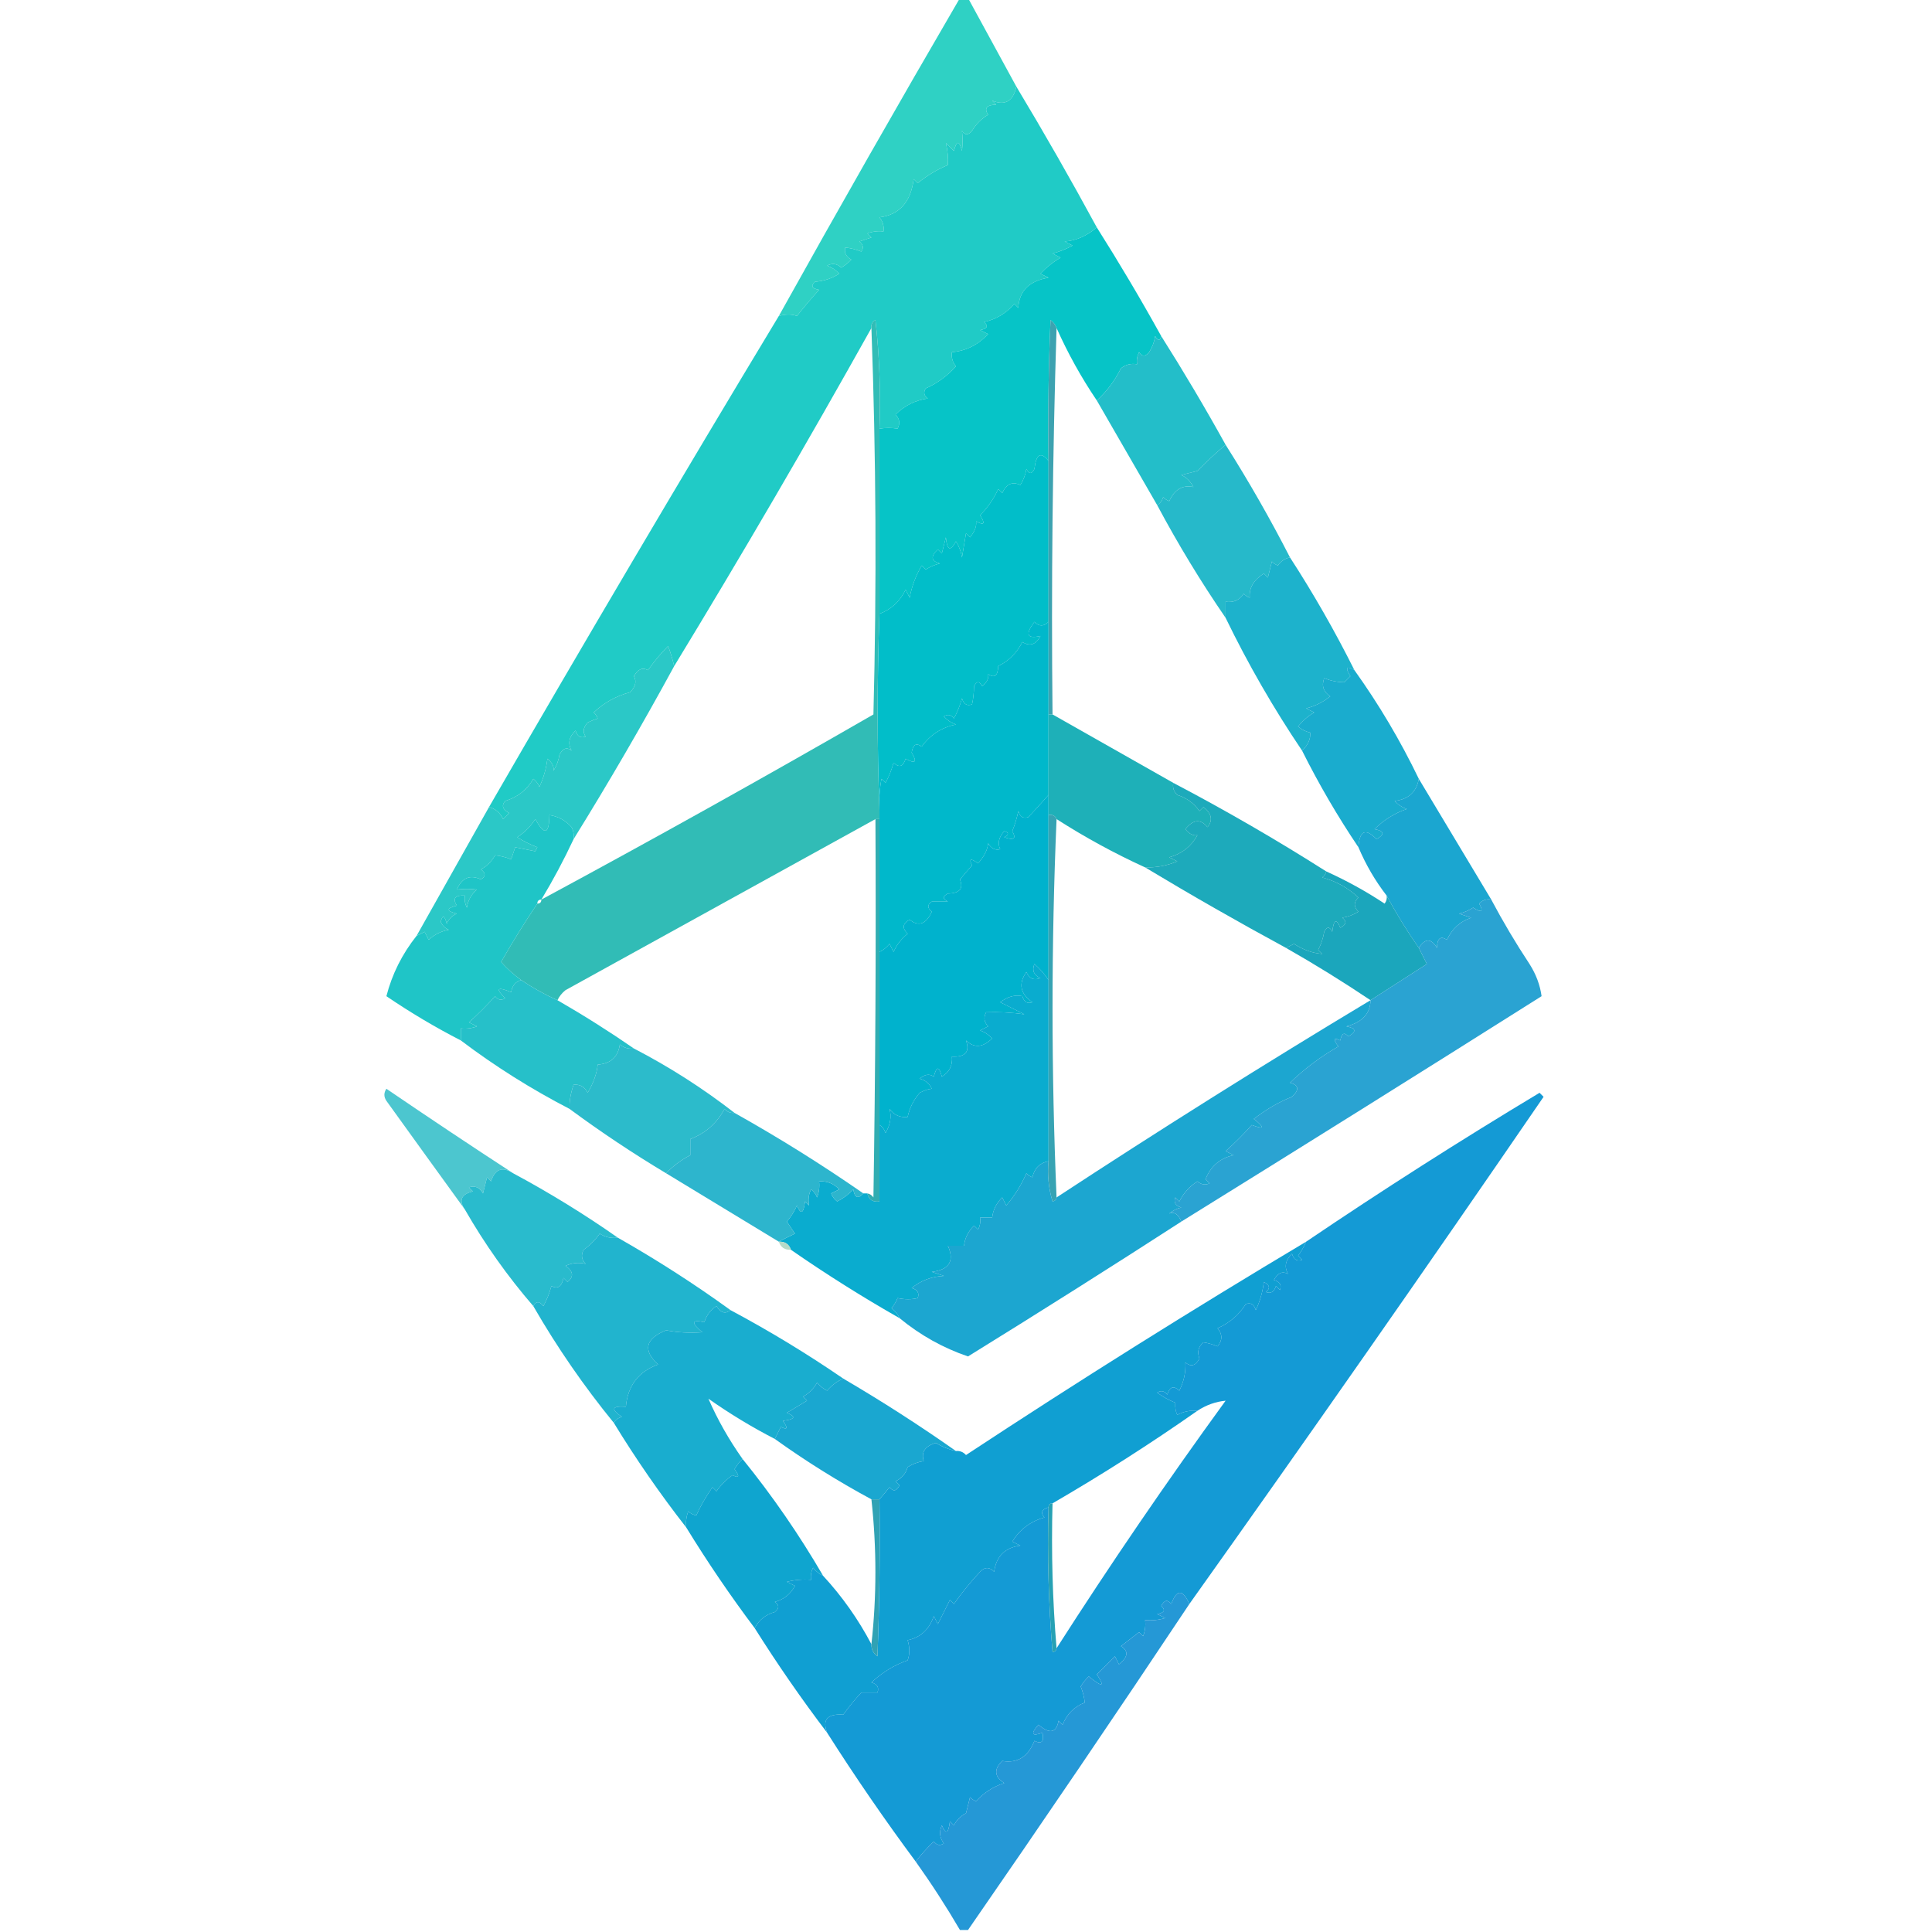 <?xml version="1.0" encoding="UTF-8"?>
<!DOCTYPE svg PUBLIC "-//W3C//DTD SVG 1.1//EN" "http://www.w3.org/Graphics/SVG/1.1/DTD/svg11.dtd">
<svg xmlns="http://www.w3.org/2000/svg" version="1.1" width="480px" height="480px" style="shape-rendering:geometricPrecision; text-rendering:geometricPrecision; image-rendering:optimizeQuality; fill-rule:evenodd; clip-rule:evenodd" xmlns:xlink="http://www.w3.org/1999/xlink">
<g><path style="opacity:1" fill="#2fd1c4" d="M 238.5,-0.5 C 239.167,-0.5 239.833,-0.5 240.5,-0.5C 244.488,6.806 248.488,14.14 252.5,21.5C 251.728,25.147 249.728,26.314 246.5,25C 246.833,25.333 247.167,25.667 247.5,26C 245.117,26.065 244.45,26.898 245.5,28.5C 243.833,29.5 242.5,30.833 241.5,32.5C 240.575,33.641 239.741,33.641 239,32.5C 239.195,34.126 239.195,35.793 239,37.5C 238.333,34.833 237.667,34.833 237,37.5C 236.333,36.833 235.667,36.167 235,35.5C 235.453,37.454 235.62,39.288 235.5,41C 232.793,42.128 230.293,43.628 228,45.5C 227.667,45.167 227.333,44.833 227,44.5C 226.287,50.193 223.454,53.359 218.5,54C 219.337,55.011 219.67,56.178 219.5,57.5C 218.127,57.343 216.793,57.51 215.5,58C 215.833,58.333 216.167,58.667 216.5,59C 215.5,59.333 214.5,59.667 213.5,60C 214.451,60.718 214.617,61.551 214,62.5C 212.602,61.949 211.268,61.616 210,61.5C 209.689,62.742 210.189,63.742 211.5,64.5C 210.758,65.287 209.925,65.954 209,66.5C 207.951,65.483 206.784,65.316 205.5,66C 206.672,66.419 207.672,67.085 208.5,68C 206.715,69.163 204.715,69.829 202.5,70C 201.366,71.016 201.699,71.683 203.5,72C 201.606,74.086 199.773,76.253 198,78.5C 196.701,78.034 195.201,78.034 193.5,78.5C 208.235,52.031 223.235,25.698 238.5,-0.5 Z"/></g>
<g><path style="opacity:1" fill="#20cbc6" d="M 252.5,21.5 C 259.416,32.996 266.083,44.663 272.5,56.5C 269.99,58.631 267.323,59.798 264.5,60C 265.167,60.333 265.833,60.667 266.5,61C 264.913,61.862 263.246,62.529 261.5,63C 262.167,63.333 262.833,63.667 263.5,64C 261.651,65.093 259.984,66.426 258.5,68C 259.167,68.333 259.833,68.667 260.5,69C 255.713,69.78 253.213,72.28 253,76.5C 252.667,76.167 252.333,75.833 252,75.5C 250.004,77.827 247.504,79.327 244.5,80C 245.634,81.016 245.301,81.683 243.5,82C 244.167,82.333 244.833,82.667 245.5,83C 243.021,85.67 240.021,87.17 236.5,87.5C 236.33,88.822 236.663,89.989 237.5,91C 235.406,93.368 232.906,95.201 230,96.5C 229.383,97.449 229.549,98.282 230.5,99C 227.389,99.444 224.723,100.777 222.5,103C 223.517,104.049 223.684,105.216 223,106.5C 221.549,106.264 220.049,106.264 218.5,106.5C 218.832,97.475 218.498,88.475 217.5,79.5C 216.702,79.957 216.369,80.624 216.5,81.5C 200.668,109.836 184.335,137.836 167.5,165.5C 167.108,163.821 166.608,162.154 166,160.5C 164.16,162.338 162.493,164.338 161,166.5C 159.636,165.742 158.469,166.242 157.5,168C 158.214,169.343 157.88,170.676 156.5,172C 153.062,172.92 150.062,174.587 147.5,177C 147.957,177.414 148.291,177.914 148.5,178.5C 147.753,178.736 146.92,179.07 146,179.5C 144.887,180.76 144.72,181.927 145.5,183C 144.256,183.456 143.423,182.956 143,181.5C 141.354,183.055 141.021,184.721 142,186.5C 140.853,185.542 139.853,185.875 139,187.5C 138.781,188.938 138.281,190.271 137.5,191.5C 137.704,190.471 137.204,189.471 136,188.5C 135.71,190.952 135.044,193.285 134,195.5C 133.692,194.692 133.192,194.025 132.5,193.5C 130.934,196.224 128.601,198.058 125.5,199C 124.542,200.147 124.875,201.147 126.5,202C 126,202.5 125.5,203 125,203.5C 124.28,201.944 123.113,200.944 121.5,200.5C 145.137,159.551 169.137,118.884 193.5,78.5C 195.201,78.034 196.701,78.034 198,78.5C 199.773,76.253 201.606,74.086 203.5,72C 201.699,71.683 201.366,71.016 202.5,70C 204.715,69.829 206.715,69.163 208.5,68C 207.672,67.085 206.672,66.419 205.5,66C 206.784,65.316 207.951,65.483 209,66.5C 209.925,65.954 210.758,65.287 211.5,64.5C 210.189,63.742 209.689,62.742 210,61.5C 211.268,61.616 212.602,61.949 214,62.5C 214.617,61.551 214.451,60.718 213.5,60C 214.5,59.667 215.5,59.333 216.5,59C 216.167,58.667 215.833,58.333 215.5,58C 216.793,57.51 218.127,57.343 219.5,57.5C 219.67,56.178 219.337,55.011 218.5,54C 223.454,53.359 226.287,50.193 227,44.5C 227.333,44.833 227.667,45.167 228,45.5C 230.293,43.628 232.793,42.128 235.5,41C 235.62,39.288 235.453,37.454 235,35.5C 235.667,36.167 236.333,36.833 237,37.5C 237.667,34.833 238.333,34.833 239,37.5C 239.195,35.793 239.195,34.126 239,32.5C 239.741,33.641 240.575,33.641 241.5,32.5C 242.5,30.833 243.833,29.5 245.5,28.5C 244.45,26.898 245.117,26.065 247.5,26C 247.167,25.667 246.833,25.333 246.5,25C 249.728,26.314 251.728,25.147 252.5,21.5 Z"/></g>
<g><path style="opacity:1" fill="#06c4c7" d="M 272.5,56.5 C 278.07,65.299 283.404,74.299 288.5,83.5C 288.19,84.738 287.69,84.738 287,83.5C 286.781,84.938 286.281,86.271 285.5,87.5C 284.575,88.641 283.741,88.641 283,87.5C 282.517,88.448 282.351,89.448 282.5,90.5C 281.022,90.238 279.689,90.571 278.5,91.5C 276.969,94.583 274.969,97.25 272.5,99.5C 268.663,93.83 265.33,87.83 262.5,81.5C 262.217,80.711 261.717,80.044 261,79.5C 260.5,91.162 260.333,102.829 260.5,114.5C 258.588,112.128 257.422,112.795 257,116.5C 256.333,117.833 255.667,117.833 255,116.5C 254.781,117.938 254.281,119.271 253.5,120.5C 251.53,119.557 250.03,120.224 249,122.5C 248.667,122.167 248.333,121.833 248,121.5C 246.899,123.936 245.399,126.103 243.5,128C 244.863,130.129 244.529,130.629 242.5,129.5C 242.693,130.688 242.193,132.022 241,133.5C 240.667,133.167 240.333,132.833 240,132.5C 239.667,134.5 239.333,136.5 239,138.5C 238.781,137.062 238.281,135.729 237.5,134.5C 236.117,137.076 235.283,136.742 235,133.5C 234.667,134.833 234.333,136.167 234,137.5C 233.667,137.167 233.333,136.833 233,136.5C 231.148,138.23 231.314,139.396 233.5,140C 232.234,140.309 231.067,140.809 230,141.5C 229.667,141.167 229.333,140.833 229,140.5C 227.54,142.972 226.54,145.639 226,148.5C 225.667,147.833 225.333,147.167 225,146.5C 223.594,149.409 221.428,151.409 218.5,152.5C 218.5,137.167 218.5,121.833 218.5,106.5C 220.049,106.264 221.549,106.264 223,106.5C 223.684,105.216 223.517,104.049 222.5,103C 224.723,100.777 227.389,99.444 230.5,99C 229.549,98.282 229.383,97.449 230,96.5C 232.906,95.201 235.406,93.368 237.5,91C 236.663,89.989 236.33,88.822 236.5,87.5C 240.021,87.17 243.021,85.67 245.5,83C 244.833,82.667 244.167,82.333 243.5,82C 245.301,81.683 245.634,81.016 244.5,80C 247.504,79.327 250.004,77.827 252,75.5C 252.333,75.833 252.667,76.167 253,76.5C 253.213,72.28 255.713,69.78 260.5,69C 259.833,68.667 259.167,68.333 258.5,68C 259.984,66.426 261.651,65.093 263.5,64C 262.833,63.667 262.167,63.333 261.5,63C 263.246,62.529 264.913,61.862 266.5,61C 265.833,60.667 265.167,60.333 264.5,60C 267.323,59.798 269.99,58.631 272.5,56.5 Z"/></g>
<g><path style="opacity:1" fill="#23bec9" d="M 288.5,83.5 C 294.07,92.299 299.404,101.299 304.5,110.5C 302.061,112.534 299.728,114.701 297.5,117C 296.167,117.333 294.833,117.667 293.5,118C 294.833,118.667 295.833,119.667 296.5,121C 293.828,120.417 291.828,121.584 290.5,124.5C 289.914,124.291 289.414,123.957 289,123.5C 288.722,124.416 288.222,125.082 287.5,125.5C 282.5,116.833 277.5,108.167 272.5,99.5C 274.969,97.25 276.969,94.583 278.5,91.5C 279.689,90.571 281.022,90.238 282.5,90.5C 282.351,89.448 282.517,88.448 283,87.5C 283.741,88.641 284.575,88.641 285.5,87.5C 286.281,86.271 286.781,84.938 287,83.5C 287.69,84.738 288.19,84.738 288.5,83.5 Z"/></g>
<g><path style="opacity:1" fill="#26b9ca" d="M 304.5,110.5 C 310.261,119.593 315.594,128.926 320.5,138.5C 319.265,138.721 318.265,139.388 317.5,140.5C 316.914,140.291 316.414,139.957 316,139.5C 315.667,140.833 315.333,142.167 315,143.5C 314.667,143.167 314.333,142.833 314,142.5C 311.451,144.101 310.284,146.101 310.5,148.5C 309.914,148.291 309.414,147.957 309,147.5C 307.951,149.107 306.451,149.773 304.5,149.5C 304.5,150.833 304.5,152.167 304.5,153.5C 298.345,144.535 292.679,135.202 287.5,125.5C 288.222,125.082 288.722,124.416 289,123.5C 289.414,123.957 289.914,124.291 290.5,124.5C 291.828,121.584 293.828,120.417 296.5,121C 295.833,119.667 294.833,118.667 293.5,118C 294.833,117.667 296.167,117.333 297.5,117C 299.728,114.701 302.061,112.534 304.5,110.5 Z"/></g>
<g><path style="opacity:1" fill="#01bec9" d="M 260.5,114.5 C 260.5,127.833 260.5,141.167 260.5,154.5C 259.312,155.684 258.145,155.684 257,154.5C 254.645,157.628 255.145,158.795 258.5,158C 257.371,160.168 255.871,160.668 254,159.5C 252.667,162.167 250.667,164.167 248,165.5C 247.935,167.883 247.102,168.55 245.5,167.5C 245.704,168.529 245.204,169.529 244,170.5C 243.333,169.167 242.667,169.167 242,170.5C 241.966,172.18 241.799,173.68 241.5,175C 240.256,175.456 239.423,174.956 239,173.5C 238.529,175.246 237.862,176.913 237,178.5C 236.282,177.549 235.449,177.383 234.5,178C 235.328,178.915 236.328,179.581 237.5,180C 233.91,180.742 231.077,182.575 229,185.5C 227.633,184.476 226.8,184.976 226.5,187C 227.938,189.366 227.438,189.866 225,188.5C 224.395,190.481 223.395,190.815 222,189.5C 221.529,191.246 220.862,192.913 220,194.5C 219.667,194.167 219.333,193.833 219,193.5C 218.503,196.146 218.336,198.813 218.5,201.5C 217.897,185.338 217.897,169.005 218.5,152.5C 221.428,151.409 223.594,149.409 225,146.5C 225.333,147.167 225.667,147.833 226,148.5C 226.54,145.639 227.54,142.972 229,140.5C 229.333,140.833 229.667,141.167 230,141.5C 231.067,140.809 232.234,140.309 233.5,140C 231.314,139.396 231.148,138.23 233,136.5C 233.333,136.833 233.667,137.167 234,137.5C 234.333,136.167 234.667,134.833 235,133.5C 235.283,136.742 236.117,137.076 237.5,134.5C 238.281,135.729 238.781,137.062 239,138.5C 239.333,136.5 239.667,134.5 240,132.5C 240.333,132.833 240.667,133.167 241,133.5C 242.193,132.022 242.693,130.688 242.5,129.5C 244.529,130.629 244.863,130.129 243.5,128C 245.399,126.103 246.899,123.936 248,121.5C 248.333,121.833 248.667,122.167 249,122.5C 250.03,120.224 251.53,119.557 253.5,120.5C 254.281,119.271 254.781,117.938 255,116.5C 255.667,117.833 256.333,117.833 257,116.5C 257.422,112.795 258.588,112.128 260.5,114.5 Z"/></g>
<g><path style="opacity:0.992" fill="#3ca1af" d="M 262.5,81.5 C 261.502,113.329 261.168,145.329 261.5,177.5C 261.167,177.5 260.833,177.5 260.5,177.5C 260.5,169.833 260.5,162.167 260.5,154.5C 260.5,141.167 260.5,127.833 260.5,114.5C 260.333,102.829 260.5,91.162 261,79.5C 261.717,80.044 262.217,80.711 262.5,81.5 Z"/></g>
<g><path style="opacity:1" fill="#1db2cc" d="M 320.5,138.5 C 326.336,147.5 331.669,156.833 336.5,166.5C 334.493,165.321 334.16,165.821 335.5,168C 335,168.5 334.5,169 334,169.5C 332.417,169.507 330.751,169.174 329,168.5C 328.289,170.367 328.789,171.867 330.5,173C 328.725,174.439 326.725,175.439 324.5,176C 325.167,176.333 325.833,176.667 326.5,177C 324.939,177.941 323.605,179.108 322.5,180.5C 323.376,181.251 324.376,181.751 325.5,182C 325.658,183.587 324.991,185.087 323.5,186.5C 316.412,175.998 310.079,164.998 304.5,153.5C 304.5,152.167 304.5,150.833 304.5,149.5C 306.451,149.773 307.951,149.107 309,147.5C 309.414,147.957 309.914,148.291 310.5,148.5C 310.284,146.101 311.451,144.101 314,142.5C 314.333,142.833 314.667,143.167 315,143.5C 315.333,142.167 315.667,140.833 316,139.5C 316.414,139.957 316.914,140.291 317.5,140.5C 318.265,139.388 319.265,138.721 320.5,138.5 Z"/></g>
<g><path style="opacity:1" fill="#00b8cb" d="M 260.5,154.5 C 260.5,162.167 260.5,169.833 260.5,177.5C 260.5,184.167 260.5,190.833 260.5,197.5C 258.912,199.319 257.246,201.153 255.5,203C 254.256,203.456 253.423,202.956 253,201.5C 252.654,203.218 252.154,204.885 251.5,206.5C 252.563,208.366 251.896,208.866 249.5,208C 250.696,207.346 250.696,206.846 249.5,206.5C 248.138,208.012 247.804,209.512 248.5,211C 247.258,211.311 246.258,210.811 245.5,209.5C 245.382,211.083 244.549,212.749 243,214.5C 241.16,213.167 240.66,213.334 241.5,215C 240.562,216.063 239.562,217.23 238.5,218.5C 239.416,220.784 238.416,221.951 235.5,222C 234.167,222.667 234.167,223.333 235.5,224C 234.167,224 232.833,224 231.5,224C 230.359,224.741 230.359,225.575 231.5,226.5C 230.092,229.62 228.258,230.287 226,228.5C 224.244,229.421 224.077,230.588 225.5,232C 223.976,233.194 222.81,234.694 222,236.5C 221.667,235.833 221.333,235.167 221,234.5C 220.292,235.381 219.458,236.047 218.5,236.5C 218.5,225.5 218.5,214.5 218.5,203.5C 218.5,202.833 218.5,202.167 218.5,201.5C 218.336,198.813 218.503,196.146 219,193.5C 219.333,193.833 219.667,194.167 220,194.5C 220.862,192.913 221.529,191.246 222,189.5C 223.395,190.815 224.395,190.481 225,188.5C 227.438,189.866 227.938,189.366 226.5,187C 226.8,184.976 227.633,184.476 229,185.5C 231.077,182.575 233.91,180.742 237.5,180C 236.328,179.581 235.328,178.915 234.5,178C 235.449,177.383 236.282,177.549 237,178.5C 237.862,176.913 238.529,175.246 239,173.5C 239.423,174.956 240.256,175.456 241.5,175C 241.799,173.68 241.966,172.18 242,170.5C 242.667,169.167 243.333,169.167 244,170.5C 245.204,169.529 245.704,168.529 245.5,167.5C 247.102,168.55 247.935,167.883 248,165.5C 250.667,164.167 252.667,162.167 254,159.5C 255.871,160.668 257.371,160.168 258.5,158C 255.145,158.795 254.645,157.628 257,154.5C 258.145,155.684 259.312,155.684 260.5,154.5 Z"/></g>
<g><path style="opacity:1" fill="#2bc8c7" d="M 167.5,165.5 C 159.558,180.097 151.225,194.431 142.5,208.5C 142.649,207.448 142.483,206.448 142,205.5C 140.494,203.826 138.661,202.826 136.5,202.5C 136.439,207.322 135.273,207.655 133,203.5C 131.833,205.333 130.333,206.833 128.5,208C 130.059,208.98 131.726,209.813 133.5,210.5C 133.333,210.833 133.167,211.167 133,211.5C 131.333,211.167 129.667,210.833 128,210.5C 127.667,211.5 127.333,212.5 127,213.5C 125.602,212.949 124.268,212.616 123,212.5C 122.167,214 121,215.167 119.5,216C 120.711,216.893 120.711,217.726 119.5,218.5C 116.78,217.235 114.78,218.068 113.5,221C 115.126,220.805 116.793,220.805 118.5,221C 117.107,222.171 116.273,223.671 116,225.5C 115.517,224.552 115.351,223.552 115.5,222.5C 113.058,222.354 112.391,223.187 113.5,225C 110.833,225.667 110.833,226.333 113.5,227C 112.333,227.5 111.5,228.333 111,229.5C 110.444,227.405 109.944,227.238 109.5,229C 109.905,229.945 110.572,230.612 111.5,231C 109.579,231.36 107.912,232.194 106.5,233.5C 106.167,232.833 105.833,232.167 105.5,231.5C 104.817,231.863 104.15,232.196 103.5,232.5C 109.488,221.861 115.488,211.194 121.5,200.5C 123.113,200.944 124.28,201.944 125,203.5C 125.5,203 126,202.5 126.5,202C 124.875,201.147 124.542,200.147 125.5,199C 128.601,198.058 130.934,196.224 132.5,193.5C 133.192,194.025 133.692,194.692 134,195.5C 135.044,193.285 135.71,190.952 136,188.5C 137.204,189.471 137.704,190.471 137.5,191.5C 138.281,190.271 138.781,188.938 139,187.5C 139.853,185.875 140.853,185.542 142,186.5C 141.021,184.721 141.354,183.055 143,181.5C 143.423,182.956 144.256,183.456 145.5,183C 144.72,181.927 144.887,180.76 146,179.5C 146.92,179.07 147.753,178.736 148.5,178.5C 148.291,177.914 147.957,177.414 147.5,177C 150.062,174.587 153.062,172.92 156.5,172C 157.88,170.676 158.214,169.343 157.5,168C 158.469,166.242 159.636,165.742 161,166.5C 162.493,164.338 164.16,162.338 166,160.5C 166.608,162.154 167.108,163.821 167.5,165.5 Z"/></g>
<g><path style="opacity:1" fill="#1aacce" d="M 336.5,166.5 C 342.586,174.997 347.919,183.997 352.5,193.5C 351.927,196.759 349.927,198.592 346.5,199C 347.328,199.915 348.328,200.581 349.5,201C 346.467,202.045 343.8,203.712 341.5,206C 343.929,206.451 344.096,207.285 342,208.5C 339.27,205.654 337.77,206.32 337.5,210.5C 332.332,202.836 327.665,194.836 323.5,186.5C 324.991,185.087 325.658,183.587 325.5,182C 324.376,181.751 323.376,181.251 322.5,180.5C 323.605,179.108 324.939,177.941 326.5,177C 325.833,176.667 325.167,176.333 324.5,176C 326.725,175.439 328.725,174.439 330.5,173C 328.789,171.867 328.289,170.367 329,168.5C 330.751,169.174 332.417,169.507 334,169.5C 334.5,169 335,168.5 335.5,168C 334.16,165.821 334.493,165.321 336.5,166.5 Z"/></g>
<g><path style="opacity:1" fill="#1eb0b8" d="M 260.5,177.5 C 260.833,177.5 261.167,177.5 261.5,177.5C 271.5,183.167 281.5,188.833 291.5,194.5C 291.281,195.675 291.614,196.675 292.5,197.5C 294.815,198.234 296.648,199.568 298,201.5C 298.333,201.167 298.667,200.833 299,200.5C 301.054,202.14 301.387,203.806 300,205.5C 298.27,203.398 296.437,203.565 294.5,206C 295.471,207.204 296.471,207.704 297.5,207.5C 295.972,210.275 293.639,212.108 290.5,213C 291.167,213.333 291.833,213.667 292.5,214C 289.937,215.079 287.271,215.579 284.5,215.5C 276.874,212.02 269.54,208.02 262.5,203.5C 262.158,202.662 261.492,202.328 260.5,202.5C 260.5,200.833 260.5,199.167 260.5,197.5C 260.5,190.833 260.5,184.167 260.5,177.5 Z"/></g>
<g><path style="opacity:1" fill="#31bcb6" d="M 218.5,106.5 C 218.5,121.833 218.5,137.167 218.5,152.5C 217.897,169.005 217.897,185.338 218.5,201.5C 218.5,202.167 218.5,202.833 218.5,203.5C 218.167,203.5 217.833,203.5 217.5,203.5C 191.888,217.642 166.221,231.809 140.5,246C 139.619,246.708 138.953,247.542 138.5,248.5C 135.366,247.099 132.366,245.432 129.5,243.5C 127.709,242.213 126.043,240.713 124.5,239C 127.347,234.004 130.347,229.171 133.5,224.5C 134.167,224.5 134.5,224.167 134.5,223.5C 162.188,208.571 189.688,193.238 217,177.5C 217.831,145.331 217.664,113.331 216.5,81.5C 216.369,80.624 216.702,79.957 217.5,79.5C 218.498,88.475 218.832,97.475 218.5,106.5 Z"/></g>
<g><path style="opacity:1" fill="#1ba6d0" d="M 352.5,193.5 C 358.485,203.464 364.485,213.464 370.5,223.5C 369.325,223.281 368.325,223.614 367.5,224.5C 368.629,226.529 368.129,226.863 366,225.5C 364.933,226.191 363.766,226.691 362.5,227C 363.5,227.333 364.5,227.667 365.5,228C 362.716,228.95 360.716,230.783 359.5,233.5C 357.898,232.45 357.065,233.117 357,235.5C 355.568,233.069 354.068,233.069 352.5,235.5C 349.583,231.334 346.916,227.001 344.5,222.5C 341.665,218.836 339.332,214.836 337.5,210.5C 337.77,206.32 339.27,205.654 342,208.5C 344.096,207.285 343.929,206.451 341.5,206C 343.8,203.712 346.467,202.045 349.5,201C 348.328,200.581 347.328,199.915 346.5,199C 349.927,198.592 351.927,196.759 352.5,193.5 Z"/></g>
<g><path style="opacity:1" fill="#00b2cd" d="M 260.5,197.5 C 260.5,199.167 260.5,200.833 260.5,202.5C 260.5,216.167 260.5,229.833 260.5,243.5C 259.571,242.064 258.405,240.731 257,239.5C 256.342,241.108 256.842,242.275 258.5,243C 256.892,243.658 255.725,243.158 255,241.5C 252.965,244.409 253.465,246.909 256.5,249C 255.256,249.456 254.423,248.956 254,247.5C 252.197,247.094 250.364,247.594 248.5,249C 250.5,250 252.5,251 254.5,252C 251.245,251.541 248.078,251.374 245,251.5C 244.316,252.784 244.483,253.951 245.5,255C 244.833,255.333 244.167,255.667 243.5,256C 244.672,256.419 245.672,257.085 246.5,258C 244.195,260.27 242.029,260.436 240,258.5C 241.012,261.341 239.845,262.674 236.5,262.5C 236.716,264.681 235.883,266.347 234,267.5C 233.333,264.833 232.667,264.833 232,267.5C 230.927,266.72 229.76,266.887 228.5,268C 229.91,268.368 230.91,269.201 231.5,270.5C 230.635,270.564 229.635,270.897 228.5,271.5C 226.967,273.289 225.967,275.289 225.5,277.5C 223.61,277.703 222.11,277.037 221,275.5C 221.536,277.447 221.202,279.447 220,281.5C 219.722,280.584 219.222,279.918 218.5,279.5C 218.5,265.167 218.5,250.833 218.5,236.5C 219.458,236.047 220.292,235.381 221,234.5C 221.333,235.167 221.667,235.833 222,236.5C 222.81,234.694 223.976,233.194 225.5,232C 224.077,230.588 224.244,229.421 226,228.5C 228.258,230.287 230.092,229.62 231.5,226.5C 230.359,225.575 230.359,224.741 231.5,224C 232.833,224 234.167,224 235.5,224C 234.167,223.333 234.167,222.667 235.5,222C 238.416,221.951 239.416,220.784 238.5,218.5C 239.562,217.23 240.562,216.063 241.5,215C 240.66,213.334 241.16,213.167 243,214.5C 244.549,212.749 245.382,211.083 245.5,209.5C 246.258,210.811 247.258,211.311 248.5,211C 247.804,209.512 248.138,208.012 249.5,206.5C 250.696,206.846 250.696,207.346 249.5,208C 251.896,208.866 252.563,208.366 251.5,206.5C 252.154,204.885 252.654,203.218 253,201.5C 253.423,202.956 254.256,203.456 255.5,203C 257.246,201.153 258.912,199.319 260.5,197.5 Z"/></g>
<g><path style="opacity:1" fill="#1fc5c7" d="M 142.5,208.5 C 140.1,213.632 137.434,218.632 134.5,223.5C 133.833,223.5 133.5,223.833 133.5,224.5C 130.347,229.171 127.347,234.004 124.5,239C 126.043,240.713 127.709,242.213 129.5,243.5C 128.069,243.881 127.236,244.881 127,246.5C 123.526,245.072 123.026,245.572 125.5,248C 124.551,248.617 123.718,248.451 123,247.5C 120.939,249.806 118.772,251.973 116.5,254C 117.167,254.333 117.833,254.667 118.5,255C 117.207,255.49 115.873,255.657 114.5,255.5C 114.5,256.5 114.5,257.5 114.5,258.5C 108.141,255.234 101.974,251.567 96,247.5C 97.403,242.028 99.903,237.028 103.5,232.5C 104.15,232.196 104.817,231.863 105.5,231.5C 105.833,232.167 106.167,232.833 106.5,233.5C 107.912,232.194 109.579,231.36 111.5,231C 110.572,230.612 109.905,229.945 109.5,229C 109.944,227.238 110.444,227.405 111,229.5C 111.5,228.333 112.333,227.5 113.5,227C 110.833,226.333 110.833,225.667 113.5,225C 112.391,223.187 113.058,222.354 115.5,222.5C 115.351,223.552 115.517,224.552 116,225.5C 116.273,223.671 117.107,222.171 118.5,221C 116.793,220.805 115.126,220.805 113.5,221C 114.78,218.068 116.78,217.235 119.5,218.5C 120.711,217.726 120.711,216.893 119.5,216C 121,215.167 122.167,214 123,212.5C 124.268,212.616 125.602,212.949 127,213.5C 127.333,212.5 127.667,211.5 128,210.5C 129.667,210.833 131.333,211.167 133,211.5C 133.167,211.167 133.333,210.833 133.5,210.5C 131.726,209.813 130.059,208.98 128.5,208C 130.333,206.833 131.833,205.333 133,203.5C 135.273,207.655 136.439,207.322 136.5,202.5C 138.661,202.826 140.494,203.826 142,205.5C 142.483,206.448 142.649,207.448 142.5,208.5 Z"/></g>
<g><path style="opacity:1" fill="#1daabb" d="M 291.5,194.5 C 304.529,201.343 317.196,208.677 329.5,216.5C 329.389,217.117 329.056,217.617 328.5,218C 331.938,218.92 334.938,220.587 337.5,223C 336.289,224.113 336.289,225.28 337.5,226.5C 336.271,227.281 334.938,227.781 333.5,228C 334.654,228.914 334.487,229.747 333,230.5C 332.026,228.122 331.359,228.456 331,231.5C 330.333,230.167 329.667,230.167 329,231.5C 328.727,233.101 328.227,234.601 327.5,236C 327.833,236.333 328.167,236.667 328.5,237C 326.063,236.797 323.729,235.963 321.5,234.5C 320.817,234.863 320.15,235.196 319.5,235.5C 307.635,229.071 295.969,222.404 284.5,215.5C 287.271,215.579 289.937,215.079 292.5,214C 291.833,213.667 291.167,213.333 290.5,213C 293.639,212.108 295.972,210.275 297.5,207.5C 296.471,207.704 295.471,207.204 294.5,206C 296.437,203.565 298.27,203.398 300,205.5C 301.387,203.806 301.054,202.14 299,200.5C 298.667,200.833 298.333,201.167 298,201.5C 296.648,199.568 294.815,198.234 292.5,197.5C 291.614,196.675 291.281,195.675 291.5,194.5 Z"/></g>
<g><path style="opacity:1" fill="#31adb1" d="M 217.5,203.5 C 217.833,203.5 218.167,203.5 218.5,203.5C 218.5,214.5 218.5,225.5 218.5,236.5C 218.5,250.833 218.5,265.167 218.5,279.5C 218.5,285.833 218.5,292.167 218.5,298.5C 216.821,298.715 215.821,298.048 215.5,296.5C 216.117,296.611 216.617,296.944 217,297.5C 217.5,266.168 217.667,234.835 217.5,203.5 Z"/></g>
<g><path style="opacity:1" fill="#1ba6bc" d="M 329.5,216.5 C 334.52,218.762 339.353,221.428 344,224.5C 344.464,223.906 344.631,223.239 344.5,222.5C 346.916,227.001 349.583,231.334 352.5,235.5C 353.153,236.807 353.82,238.14 354.5,239.5C 349.816,242.526 345.149,245.526 340.5,248.5C 333.668,243.916 326.668,239.583 319.5,235.5C 320.15,235.196 320.817,234.863 321.5,234.5C 323.729,235.963 326.063,236.797 328.5,237C 328.167,236.667 327.833,236.333 327.5,236C 328.227,234.601 328.727,233.101 329,231.5C 329.667,230.167 330.333,230.167 331,231.5C 331.359,228.456 332.026,228.122 333,230.5C 334.487,229.747 334.654,228.914 333.5,228C 334.938,227.781 336.271,227.281 337.5,226.5C 336.289,225.28 336.289,224.113 337.5,223C 334.938,220.587 331.938,218.92 328.5,218C 329.056,217.617 329.389,217.117 329.5,216.5 Z"/></g>
<g><path style="opacity:1" fill="#2aa3d2" d="M 370.5,223.5 C 373.403,228.971 376.57,234.304 380,239.5C 381.626,242.058 382.626,244.725 383,247.5C 353.223,266.303 323.389,284.969 293.5,303.5C 292.781,301.683 291.781,301.016 290.5,301.5C 291.376,300.749 292.376,300.249 293.5,300C 292.044,299.577 291.544,298.744 292,297.5C 292.333,297.833 292.667,298.167 293,298.5C 294.041,296.415 295.541,294.748 297.5,293.5C 298.451,294.326 299.451,294.492 300.5,294C 300.167,293.667 299.833,293.333 299.5,293C 300.79,289.724 303.123,287.724 306.5,287C 305.833,286.667 305.167,286.333 304.5,286C 306.772,283.973 308.939,281.806 311,279.5C 314.11,280.673 314.277,280.173 311.5,278C 314.633,275.576 317.799,273.743 321,272.5C 322.852,270.77 322.686,269.604 320.5,269C 324.08,265.532 328.08,262.532 332.5,260C 331.167,258.16 331.334,257.66 333,258.5C 333.317,256.699 333.984,256.366 335,257.5C 337.096,256.285 336.929,255.451 334.5,255C 338.451,253.982 340.451,251.815 340.5,248.5C 345.149,245.526 349.816,242.526 354.5,239.5C 353.82,238.14 353.153,236.807 352.5,235.5C 354.068,233.069 355.568,233.069 357,235.5C 357.065,233.117 357.898,232.45 359.5,233.5C 360.716,230.783 362.716,228.95 365.5,228C 364.5,227.667 363.5,227.333 362.5,227C 363.766,226.691 364.933,226.191 366,225.5C 368.129,226.863 368.629,226.529 367.5,224.5C 368.325,223.614 369.325,223.281 370.5,223.5 Z"/></g>
<g><path style="opacity:0.992" fill="#36a2b2" d="M 260.5,202.5 C 261.492,202.328 262.158,202.662 262.5,203.5C 261.167,234.833 261.167,266.167 262.5,297.5C 262.44,298.043 262.107,298.376 261.5,298.5C 260.513,295.232 260.18,291.898 260.5,288.5C 260.5,273.5 260.5,258.5 260.5,243.5C 260.5,229.833 260.5,216.167 260.5,202.5 Z"/></g>
<g><path style="opacity:1" fill="#26c0c9" d="M 129.5,243.5 C 132.366,245.432 135.366,247.099 138.5,248.5C 145.01,252.253 151.344,256.253 157.5,260.5C 156.178,260.67 155.011,260.337 154,259.5C 153.546,262.612 151.713,264.278 148.5,264.5C 148.274,266.736 147.441,269.07 146,271.5C 145.29,270.027 144.124,269.36 142.5,269.5C 141.757,271.696 141.424,273.696 141.5,275.5C 131.986,270.58 122.986,264.914 114.5,258.5C 114.5,257.5 114.5,256.5 114.5,255.5C 115.873,255.657 117.207,255.49 118.5,255C 117.833,254.667 117.167,254.333 116.5,254C 118.772,251.973 120.939,249.806 123,247.5C 123.718,248.451 124.551,248.617 125.5,248C 123.026,245.572 123.526,245.072 127,246.5C 127.236,244.881 128.069,243.881 129.5,243.5 Z"/></g>
<g><path style="opacity:1" fill="#0aaccf" d="M 260.5,243.5 C 260.5,258.5 260.5,273.5 260.5,288.5C 258.338,288.897 257.005,290.231 256.5,292.5C 255.914,292.291 255.414,291.957 255,291.5C 253.729,294.433 252.062,297.099 250,299.5C 249.667,298.833 249.333,298.167 249,297.5C 247.562,298.9 246.729,300.567 246.5,302.5C 245.5,302.5 244.5,302.5 243.5,302.5C 243.649,303.552 243.483,304.552 243,305.5C 242.667,305.167 242.333,304.833 242,304.5C 240.562,305.9 239.729,307.567 239.5,309.5C 238.167,309.5 236.833,309.5 235.5,309.5C 237.175,313.299 235.842,315.466 231.5,316C 232.5,316.333 233.5,316.667 234.5,317C 231.475,317.133 228.808,318.133 226.5,320C 227.956,320.423 228.456,321.256 228,322.5C 226.475,322.888 224.808,322.888 223,322.5C 222.626,323.416 222.126,324.25 221.5,325C 222.381,325.708 223.047,326.542 223.5,327.5C 214.228,322.221 205.228,316.554 196.5,310.5C 196.027,309.094 195.027,308.427 193.5,308.5C 194.718,307.839 196.051,307.172 197.5,306.5C 196.833,305.5 196.167,304.5 195.5,303.5C 196.531,302.3 197.365,300.966 198,299.5C 198.974,301.878 199.641,301.544 200,298.5C 200.333,298.833 200.667,299.167 201,299.5C 200.737,298.049 200.904,296.716 201.5,295.5C 202.192,296.025 202.692,296.692 203,297.5C 203.49,296.207 203.657,294.873 203.5,293.5C 205.484,293.383 207.15,294.05 208.5,295.5C 207.833,295.833 207.167,296.167 206.5,296.5C 206.808,297.308 207.308,297.975 208,298.5C 209.512,297.743 210.846,296.743 212,295.5C 212.342,297.619 213.175,297.953 214.5,296.5C 214.833,296.5 215.167,296.5 215.5,296.5C 215.821,298.048 216.821,298.715 218.5,298.5C 218.5,292.167 218.5,285.833 218.5,279.5C 219.222,279.918 219.722,280.584 220,281.5C 221.202,279.447 221.536,277.447 221,275.5C 222.11,277.037 223.61,277.703 225.5,277.5C 225.967,275.289 226.967,273.289 228.5,271.5C 229.635,270.897 230.635,270.564 231.5,270.5C 230.91,269.201 229.91,268.368 228.5,268C 229.76,266.887 230.927,266.72 232,267.5C 232.667,264.833 233.333,264.833 234,267.5C 235.883,266.347 236.716,264.681 236.5,262.5C 239.845,262.674 241.012,261.341 240,258.5C 242.029,260.436 244.195,260.27 246.5,258C 245.672,257.085 244.672,256.419 243.5,256C 244.167,255.667 244.833,255.333 245.5,255C 244.483,253.951 244.316,252.784 245,251.5C 248.078,251.374 251.245,251.541 254.5,252C 252.5,251 250.5,250 248.5,249C 250.364,247.594 252.197,247.094 254,247.5C 254.423,248.956 255.256,249.456 256.5,249C 253.465,246.909 252.965,244.409 255,241.5C 255.725,243.158 256.892,243.658 258.5,243C 256.842,242.275 256.342,241.108 257,239.5C 258.405,240.731 259.571,242.064 260.5,243.5 Z"/></g>
<g><path style="opacity:1" fill="#1ca6d0" d="M 340.5,248.5 C 340.451,251.815 338.451,253.982 334.5,255C 336.929,255.451 337.096,256.285 335,257.5C 333.984,256.366 333.317,256.699 333,258.5C 331.334,257.66 331.167,258.16 332.5,260C 328.08,262.532 324.08,265.532 320.5,269C 322.686,269.604 322.852,270.77 321,272.5C 317.799,273.743 314.633,275.576 311.5,278C 314.277,280.173 314.11,280.673 311,279.5C 308.939,281.806 306.772,283.973 304.5,286C 305.167,286.333 305.833,286.667 306.5,287C 303.123,287.724 300.79,289.724 299.5,293C 299.833,293.333 300.167,293.667 300.5,294C 299.451,294.492 298.451,294.326 297.5,293.5C 295.541,294.748 294.041,296.415 293,298.5C 292.667,298.167 292.333,297.833 292,297.5C 291.544,298.744 292.044,299.577 293.5,300C 292.376,300.249 291.376,300.749 290.5,301.5C 291.781,301.016 292.781,301.683 293.5,303.5C 276.007,314.804 258.34,325.97 240.5,337C 234.339,334.915 228.672,331.748 223.5,327.5C 223.047,326.542 222.381,325.708 221.5,325C 222.126,324.25 222.626,323.416 223,322.5C 224.808,322.888 226.475,322.888 228,322.5C 228.456,321.256 227.956,320.423 226.5,320C 228.808,318.133 231.475,317.133 234.5,317C 233.5,316.667 232.5,316.333 231.5,316C 235.842,315.466 237.175,313.299 235.5,309.5C 236.833,309.5 238.167,309.5 239.5,309.5C 239.729,307.567 240.562,305.9 242,304.5C 242.333,304.833 242.667,305.167 243,305.5C 243.483,304.552 243.649,303.552 243.5,302.5C 244.5,302.5 245.5,302.5 246.5,302.5C 246.729,300.567 247.562,298.9 249,297.5C 249.333,298.167 249.667,298.833 250,299.5C 252.062,297.099 253.729,294.433 255,291.5C 255.414,291.957 255.914,292.291 256.5,292.5C 257.005,290.231 258.338,288.897 260.5,288.5C 260.18,291.898 260.513,295.232 261.5,298.5C 262.107,298.376 262.44,298.043 262.5,297.5C 288.155,280.67 314.155,264.336 340.5,248.5 Z"/></g>
<g><path style="opacity:1" fill="#2cbbcb" d="M 157.5,260.5 C 166.35,265.088 174.684,270.421 182.5,276.5C 181.504,276.586 180.671,276.252 180,275.5C 178.108,279.058 175.275,281.558 171.5,283C 171.5,284.333 171.5,285.667 171.5,287C 169.141,288.242 167.141,289.742 165.5,291.5C 157.205,286.526 149.205,281.192 141.5,275.5C 141.424,273.696 141.757,271.696 142.5,269.5C 144.124,269.36 145.29,270.027 146,271.5C 147.441,269.07 148.274,266.736 148.5,264.5C 151.713,264.278 153.546,262.612 154,259.5C 155.011,260.337 156.178,260.67 157.5,260.5 Z"/></g>
<g><path style="opacity:1" fill="#4cc6cf" d="M 127.5,291.5 C 124.824,289.752 122.991,290.419 122,293.5C 121.667,293.167 121.333,292.833 121,292.5C 120.667,293.833 120.333,295.167 120,296.5C 119.163,294.993 117.996,294.493 116.5,295C 116.833,295.333 117.167,295.667 117.5,296C 114.589,296.698 113.923,298.198 115.5,300.5C 109.022,291.567 102.522,282.567 96,273.5C 95.333,272.5 95.333,271.5 96,270.5C 106.479,277.647 116.979,284.647 127.5,291.5 Z"/></g>
<g><path style="opacity:1" fill="#149ad5" d="M 295.5,398.5 C 293.852,394.798 292.352,394.798 291,398.5C 290.086,397.346 289.253,397.513 288.5,399C 289.634,400.016 289.301,400.683 287.5,401C 288.167,401.333 288.833,401.667 289.5,402C 287.866,402.494 286.199,402.66 284.5,402.5C 284.657,403.873 284.49,405.207 284,406.5C 283.667,406.167 283.333,405.833 283,405.5C 281.5,406.667 280,407.833 278.5,409C 280.443,410.193 280.276,411.693 278,413.5C 277.667,412.833 277.333,412.167 277,411.5C 275.5,413 274,414.5 272.5,416C 274.589,419.123 273.922,419.29 270.5,416.5C 269.713,417.242 269.047,418.075 268.5,419C 269.051,420.398 269.384,421.732 269.5,423C 266.898,424.015 265.065,425.848 264,428.5C 263.667,428.167 263.333,427.833 263,427.5C 262.449,430.557 260.783,430.89 258,428.5C 255.976,430.792 256.31,431.459 259,430.5C 259.46,432.714 258.793,433.381 257,432.5C 255.425,436.485 252.758,438.152 249,437.5C 246.866,439.578 247.032,441.412 249.5,443C 246.785,443.878 244.451,445.378 242.5,447.5C 241.914,447.291 241.414,446.957 241,446.5C 240.667,447.833 240.333,449.167 240,450.5C 238.667,451.167 237.667,452.167 237,453.5C 236.667,453.167 236.333,452.833 236,452.5C 235.641,455.544 234.974,455.878 234,453.5C 233.28,455.112 233.446,456.612 234.5,458C 233.551,458.617 232.718,458.451 232,457.5C 230.298,459.138 228.798,460.805 227.5,462.5C 219.809,452.131 212.476,441.465 205.5,430.5C 204.231,427.244 205.564,425.744 209.5,426C 210.88,424.075 212.38,422.241 214,420.5C 215.333,420.5 216.667,420.5 218,420.5C 218.456,419.256 217.956,418.423 216.5,418C 219.128,415.534 222.128,413.701 225.5,412.5C 226.052,410.997 226.052,409.331 225.5,407.5C 228.715,406.824 230.882,404.824 232,401.5C 232.333,402.167 232.667,402.833 233,403.5C 234,401.5 235,399.5 236,397.5C 236.333,397.833 236.667,398.167 237,398.5C 238.977,395.688 241.144,393.022 243.5,390.5C 244.651,389.269 245.817,389.269 247,390.5C 247.5,386.667 249.667,384.5 253.5,384C 252.833,383.667 252.167,383.333 251.5,383C 253.378,379.969 256.045,377.969 259.5,377C 258.434,375.841 258.767,375.008 260.5,374.5C 260.168,386.518 260.501,398.518 261.5,410.5C 262.107,410.376 262.44,410.043 262.5,409.5C 275.862,388.624 289.862,368.124 304.5,348C 302.011,348.237 299.678,349.071 297.5,350.5C 295.738,350.357 294.071,350.691 292.5,351.5C 292.089,350.738 291.923,349.738 292,348.5C 290.391,347.853 288.891,347.02 287.5,346C 288.449,345.383 289.282,345.549 290,346.5C 290.605,344.519 291.605,344.185 293,345.5C 294.142,343.223 294.642,340.89 294.5,338.5C 295.906,339.668 297.072,339.335 298,337.5C 297.383,335.905 297.716,334.572 299,333.5C 300.117,333.665 301.284,333.998 302.5,334.5C 303.747,332.994 303.747,331.494 302.5,330C 305.473,328.69 307.807,326.69 309.5,324C 310.744,323.544 311.577,324.044 312,325.5C 313.044,323.285 313.71,320.952 314,318.5C 315.487,319.253 315.654,320.086 314.5,321C 315.744,321.456 316.577,320.956 317,319.5C 317.333,319.833 317.667,320.167 318,320.5C 318.456,319.256 317.956,318.423 316.5,318C 317.469,316.242 318.636,315.742 320,316.5C 319.021,314.721 319.354,313.055 321,311.5C 321.423,312.956 322.256,313.456 323.5,313C 323.167,312.667 322.833,312.333 322.5,312C 323.305,310.887 323.972,309.721 324.5,308.5C 343.43,295.692 362.763,283.359 382.5,271.5C 382.833,271.833 383.167,272.167 383.5,272.5C 354.498,314.818 325.165,356.818 295.5,398.5 Z"/></g>
<g><path style="opacity:1" fill="#2db5cd" d="M 182.5,276.5 C 193.511,282.669 204.178,289.336 214.5,296.5C 213.175,297.953 212.342,297.619 212,295.5C 210.846,296.743 209.512,297.743 208,298.5C 207.308,297.975 206.808,297.308 206.5,296.5C 207.167,296.167 207.833,295.833 208.5,295.5C 207.15,294.05 205.484,293.383 203.5,293.5C 203.657,294.873 203.49,296.207 203,297.5C 202.692,296.692 202.192,296.025 201.5,295.5C 200.904,296.716 200.737,298.049 201,299.5C 200.667,299.167 200.333,298.833 200,298.5C 199.641,301.544 198.974,301.878 198,299.5C 197.365,300.966 196.531,302.3 195.5,303.5C 196.167,304.5 196.833,305.5 197.5,306.5C 196.051,307.172 194.718,307.839 193.5,308.5C 184.184,302.86 174.851,297.194 165.5,291.5C 167.141,289.742 169.141,288.242 171.5,287C 171.5,285.667 171.5,284.333 171.5,283C 175.275,281.558 178.108,279.058 180,275.5C 180.671,276.252 181.504,276.586 182.5,276.5 Z"/></g>
<g><path style="opacity:1" fill="#29bbcd" d="M 127.5,291.5 C 136.509,296.335 145.176,301.668 153.5,307.5C 151.856,307.714 150.356,307.38 149,306.5C 147.903,308.053 146.57,309.386 145,310.5C 144.316,311.784 144.483,312.951 145.5,314C 143.775,313.591 142.108,313.758 140.5,314.5C 142.461,315.848 142.628,317.181 141,318.5C 140.667,318.167 140.333,317.833 140,317.5C 139.558,319.679 138.558,320.345 137,319.5C 136.529,321.246 135.862,322.913 135,324.5C 134.023,323.226 133.189,323.226 132.5,324.5C 126.089,317.079 120.422,309.079 115.5,300.5C 113.923,298.198 114.589,296.698 117.5,296C 117.167,295.667 116.833,295.333 116.5,295C 117.996,294.493 119.163,294.993 120,296.5C 120.333,295.167 120.667,293.833 121,292.5C 121.333,292.833 121.667,293.167 122,293.5C 122.991,290.419 124.824,289.752 127.5,291.5 Z"/></g>
<g><path style="opacity:1" fill="#21b4ce" d="M 153.5,307.5 C 163.21,313.015 172.543,319.015 181.5,325.5C 180.213,326.528 179.046,326.195 178,324.5C 176.523,325.444 175.523,326.777 175,328.5C 171.801,327.764 171.635,328.597 174.5,331C 171.263,331.222 168.263,331.056 165.5,330.5C 160.32,332.61 159.653,335.444 163.5,339C 158.62,340.788 155.954,344.288 155.5,349.5C 152.001,349.259 151.668,350.092 154.5,352C 153.584,352.278 152.918,352.778 152.5,353.5C 145.06,344.389 138.394,334.722 132.5,324.5C 133.189,323.226 134.023,323.226 135,324.5C 135.862,322.913 136.529,321.246 137,319.5C 138.558,320.345 139.558,319.679 140,317.5C 140.333,317.833 140.667,318.167 141,318.5C 142.628,317.181 142.461,315.848 140.5,314.5C 142.108,313.758 143.775,313.591 145.5,314C 144.483,312.951 144.316,311.784 145,310.5C 146.57,309.386 147.903,308.053 149,306.5C 150.356,307.38 151.856,307.714 153.5,307.5 Z"/></g>
<g><path style="opacity:1" fill="#b7dac8" d="M 193.5,308.5 C 195.027,308.427 196.027,309.094 196.5,310.5C 194.973,310.573 193.973,309.906 193.5,308.5 Z"/></g>
<g><path style="opacity:1" fill="#109fd2" d="M 324.5,308.5 C 323.972,309.721 323.305,310.887 322.5,312C 322.833,312.333 323.167,312.667 323.5,313C 322.256,313.456 321.423,312.956 321,311.5C 319.354,313.055 319.021,314.721 320,316.5C 318.636,315.742 317.469,316.242 316.5,318C 317.956,318.423 318.456,319.256 318,320.5C 317.667,320.167 317.333,319.833 317,319.5C 316.577,320.956 315.744,321.456 314.5,321C 315.654,320.086 315.487,319.253 314,318.5C 313.71,320.952 313.044,323.285 312,325.5C 311.577,324.044 310.744,323.544 309.5,324C 307.807,326.69 305.473,328.69 302.5,330C 303.747,331.494 303.747,332.994 302.5,334.5C 301.284,333.998 300.117,333.665 299,333.5C 297.716,334.572 297.383,335.905 298,337.5C 297.072,339.335 295.906,339.668 294.5,338.5C 294.642,340.89 294.142,343.223 293,345.5C 291.605,344.185 290.605,344.519 290,346.5C 289.282,345.549 288.449,345.383 287.5,346C 288.891,347.02 290.391,347.853 292,348.5C 291.923,349.738 292.089,350.738 292.5,351.5C 294.071,350.691 295.738,350.357 297.5,350.5C 285.875,358.652 273.875,366.319 261.5,373.5C 260.833,373.5 260.5,373.833 260.5,374.5C 258.767,375.008 258.434,375.841 259.5,377C 256.045,377.969 253.378,379.969 251.5,383C 252.167,383.333 252.833,383.667 253.5,384C 249.667,384.5 247.5,386.667 247,390.5C 245.817,389.269 244.651,389.269 243.5,390.5C 241.144,393.022 238.977,395.688 237,398.5C 236.667,398.167 236.333,397.833 236,397.5C 235,399.5 234,401.5 233,403.5C 232.667,402.833 232.333,402.167 232,401.5C 230.882,404.824 228.715,406.824 225.5,407.5C 226.052,409.331 226.052,410.997 225.5,412.5C 222.128,413.701 219.128,415.534 216.5,418C 217.956,418.423 218.456,419.256 218,420.5C 216.667,420.5 215.333,420.5 214,420.5C 212.38,422.241 210.88,424.075 209.5,426C 205.564,425.744 204.231,427.244 205.5,430.5C 199.143,422.132 193.143,413.465 187.5,404.5C 188.561,402.468 190.228,401.134 192.5,400.5C 193.641,399.575 193.641,398.741 192.5,398C 194.754,397.376 196.421,396.043 197.5,394C 196.833,393.667 196.167,393.333 195.5,393C 197.473,392.505 199.473,392.338 201.5,392.5C 201.351,391.448 201.517,390.448 202,389.5C 202.708,390.381 203.542,391.047 204.5,391.5C 209.235,396.632 213.235,402.299 216.5,408.5C 216.461,409.756 216.961,410.756 218,411.5C 218.5,398.504 218.667,385.504 218.5,372.5C 219.315,371.571 220.148,370.571 221,369.5C 221.914,370.654 222.747,370.487 223.5,369C 223.167,368.667 222.833,368.333 222.5,368C 224.032,367.3 225.032,366.134 225.5,364.5C 226.729,363.719 228.062,363.219 229.5,363C 228.812,360.782 229.812,359.282 232.5,358.5C 234.075,359.456 235.742,360.123 237.5,360.5C 238.496,360.414 239.329,360.748 240,361.5C 267.802,343.187 295.969,325.52 324.5,308.5 Z"/></g>
<g><path style="opacity:1" fill="#19adcf" d="M 181.5,325.5 C 191.174,330.667 200.508,336.334 209.5,342.5C 207.976,343.174 206.642,344.174 205.5,345.5C 204.522,345.023 203.689,344.357 203,343.5C 202.167,345 201,346.167 199.5,347C 199.833,347.333 200.167,347.667 200.5,348C 198.833,349 197.167,350 195.5,351C 197.878,351.974 197.544,352.641 194.5,353C 195.833,354.84 195.666,355.34 194,354.5C 193.487,355.527 192.987,356.527 192.5,357.5C 186.806,354.566 181.306,351.233 176,347.5C 178.271,352.697 181.105,357.697 184.5,362.5C 183.733,363.172 183.066,364.005 182.5,365C 183.833,366.84 183.666,367.34 182,366.5C 180.43,367.614 179.097,368.947 178,370.5C 177.667,370.167 177.333,369.833 177,369.5C 175.234,372.091 173.901,374.425 173,376.5C 172.228,376.355 171.561,376.022 171,375.5C 170.51,376.793 170.343,378.127 170.5,379.5C 164.01,371.19 158.01,362.524 152.5,353.5C 152.918,352.778 153.584,352.278 154.5,352C 151.668,350.092 152.001,349.259 155.5,349.5C 155.954,344.288 158.62,340.788 163.5,339C 159.653,335.444 160.32,332.61 165.5,330.5C 168.263,331.056 171.263,331.222 174.5,331C 171.635,328.597 171.801,327.764 175,328.5C 175.523,326.777 176.523,325.444 178,324.5C 179.046,326.195 180.213,326.528 181.5,325.5 Z"/></g>
<g><path style="opacity:1" fill="#1aa7d0" d="M 209.5,342.5 C 219.125,348.14 228.458,354.14 237.5,360.5C 235.742,360.123 234.075,359.456 232.5,358.5C 229.812,359.282 228.812,360.782 229.5,363C 228.062,363.219 226.729,363.719 225.5,364.5C 225.032,366.134 224.032,367.3 222.5,368C 222.833,368.333 223.167,368.667 223.5,369C 222.747,370.487 221.914,370.654 221,369.5C 220.148,370.571 219.315,371.571 218.5,372.5C 217.833,372.5 217.167,372.5 216.5,372.5C 208.156,367.997 200.156,362.997 192.5,357.5C 192.987,356.527 193.487,355.527 194,354.5C 195.666,355.34 195.833,354.84 194.5,353C 197.544,352.641 197.878,351.974 195.5,351C 197.167,350 198.833,349 200.5,348C 200.167,347.667 199.833,347.333 199.5,347C 201,346.167 202.167,345 203,343.5C 203.689,344.357 204.522,345.023 205.5,345.5C 206.642,344.174 207.976,343.174 209.5,342.5 Z"/></g>
<g><path style="opacity:1" fill="#0fa5cf" d="M 184.5,362.5 C 191.904,371.636 198.571,381.303 204.5,391.5C 203.542,391.047 202.708,390.381 202,389.5C 201.517,390.448 201.351,391.448 201.5,392.5C 199.473,392.338 197.473,392.505 195.5,393C 196.167,393.333 196.833,393.667 197.5,394C 196.421,396.043 194.754,397.376 192.5,398C 193.641,398.741 193.641,399.575 192.5,400.5C 190.228,401.134 188.561,402.468 187.5,404.5C 181.45,396.446 175.783,388.112 170.5,379.5C 170.343,378.127 170.51,376.793 171,375.5C 171.561,376.022 172.228,376.355 173,376.5C 173.901,374.425 175.234,372.091 177,369.5C 177.333,369.833 177.667,370.167 178,370.5C 179.097,368.947 180.43,367.614 182,366.5C 183.666,367.34 183.833,366.84 182.5,365C 183.066,364.005 183.733,363.172 184.5,362.5 Z"/></g>
<g><path style="opacity:0.996" fill="#27a1b4" d="M 261.5,373.5 C 261.172,385.678 261.505,397.678 262.5,409.5C 262.44,410.043 262.107,410.376 261.5,410.5C 260.501,398.518 260.168,386.518 260.5,374.5C 260.5,373.833 260.833,373.5 261.5,373.5 Z"/></g>
<g><path style="opacity:1" fill="#2598d6" d="M 295.5,398.5 C 277.424,425.644 259.091,452.644 240.5,479.5C 239.833,479.5 239.167,479.5 238.5,479.5C 235.082,473.663 231.416,467.996 227.5,462.5C 228.798,460.805 230.298,459.138 232,457.5C 232.718,458.451 233.551,458.617 234.5,458C 233.446,456.612 233.28,455.112 234,453.5C 234.974,455.878 235.641,455.544 236,452.5C 236.333,452.833 236.667,453.167 237,453.5C 237.667,452.167 238.667,451.167 240,450.5C 240.333,449.167 240.667,447.833 241,446.5C 241.414,446.957 241.914,447.291 242.5,447.5C 244.451,445.378 246.785,443.878 249.5,443C 247.032,441.412 246.866,439.578 249,437.5C 252.758,438.152 255.425,436.485 257,432.5C 258.793,433.381 259.46,432.714 259,430.5C 256.31,431.459 255.976,430.792 258,428.5C 260.783,430.89 262.449,430.557 263,427.5C 263.333,427.833 263.667,428.167 264,428.5C 265.065,425.848 266.898,424.015 269.5,423C 269.384,421.732 269.051,420.398 268.5,419C 269.047,418.075 269.713,417.242 270.5,416.5C 273.922,419.29 274.589,419.123 272.5,416C 274,414.5 275.5,413 277,411.5C 277.333,412.167 277.667,412.833 278,413.5C 280.276,411.693 280.443,410.193 278.5,409C 280,407.833 281.5,406.667 283,405.5C 283.333,405.833 283.667,406.167 284,406.5C 284.49,405.207 284.657,403.873 284.5,402.5C 286.199,402.66 287.866,402.494 289.5,402C 288.833,401.667 288.167,401.333 287.5,401C 289.301,400.683 289.634,400.016 288.5,399C 289.253,397.513 290.086,397.346 291,398.5C 292.352,394.798 293.852,394.798 295.5,398.5 Z"/></g>
<g><path style="opacity:0.996" fill="#30a2b4" d="M 216.5,372.5 C 217.167,372.5 217.833,372.5 218.5,372.5C 218.667,385.504 218.5,398.504 218,411.5C 216.961,410.756 216.461,409.756 216.5,408.5C 217.82,396.598 217.82,384.598 216.5,372.5 Z"/></g>
</svg>
